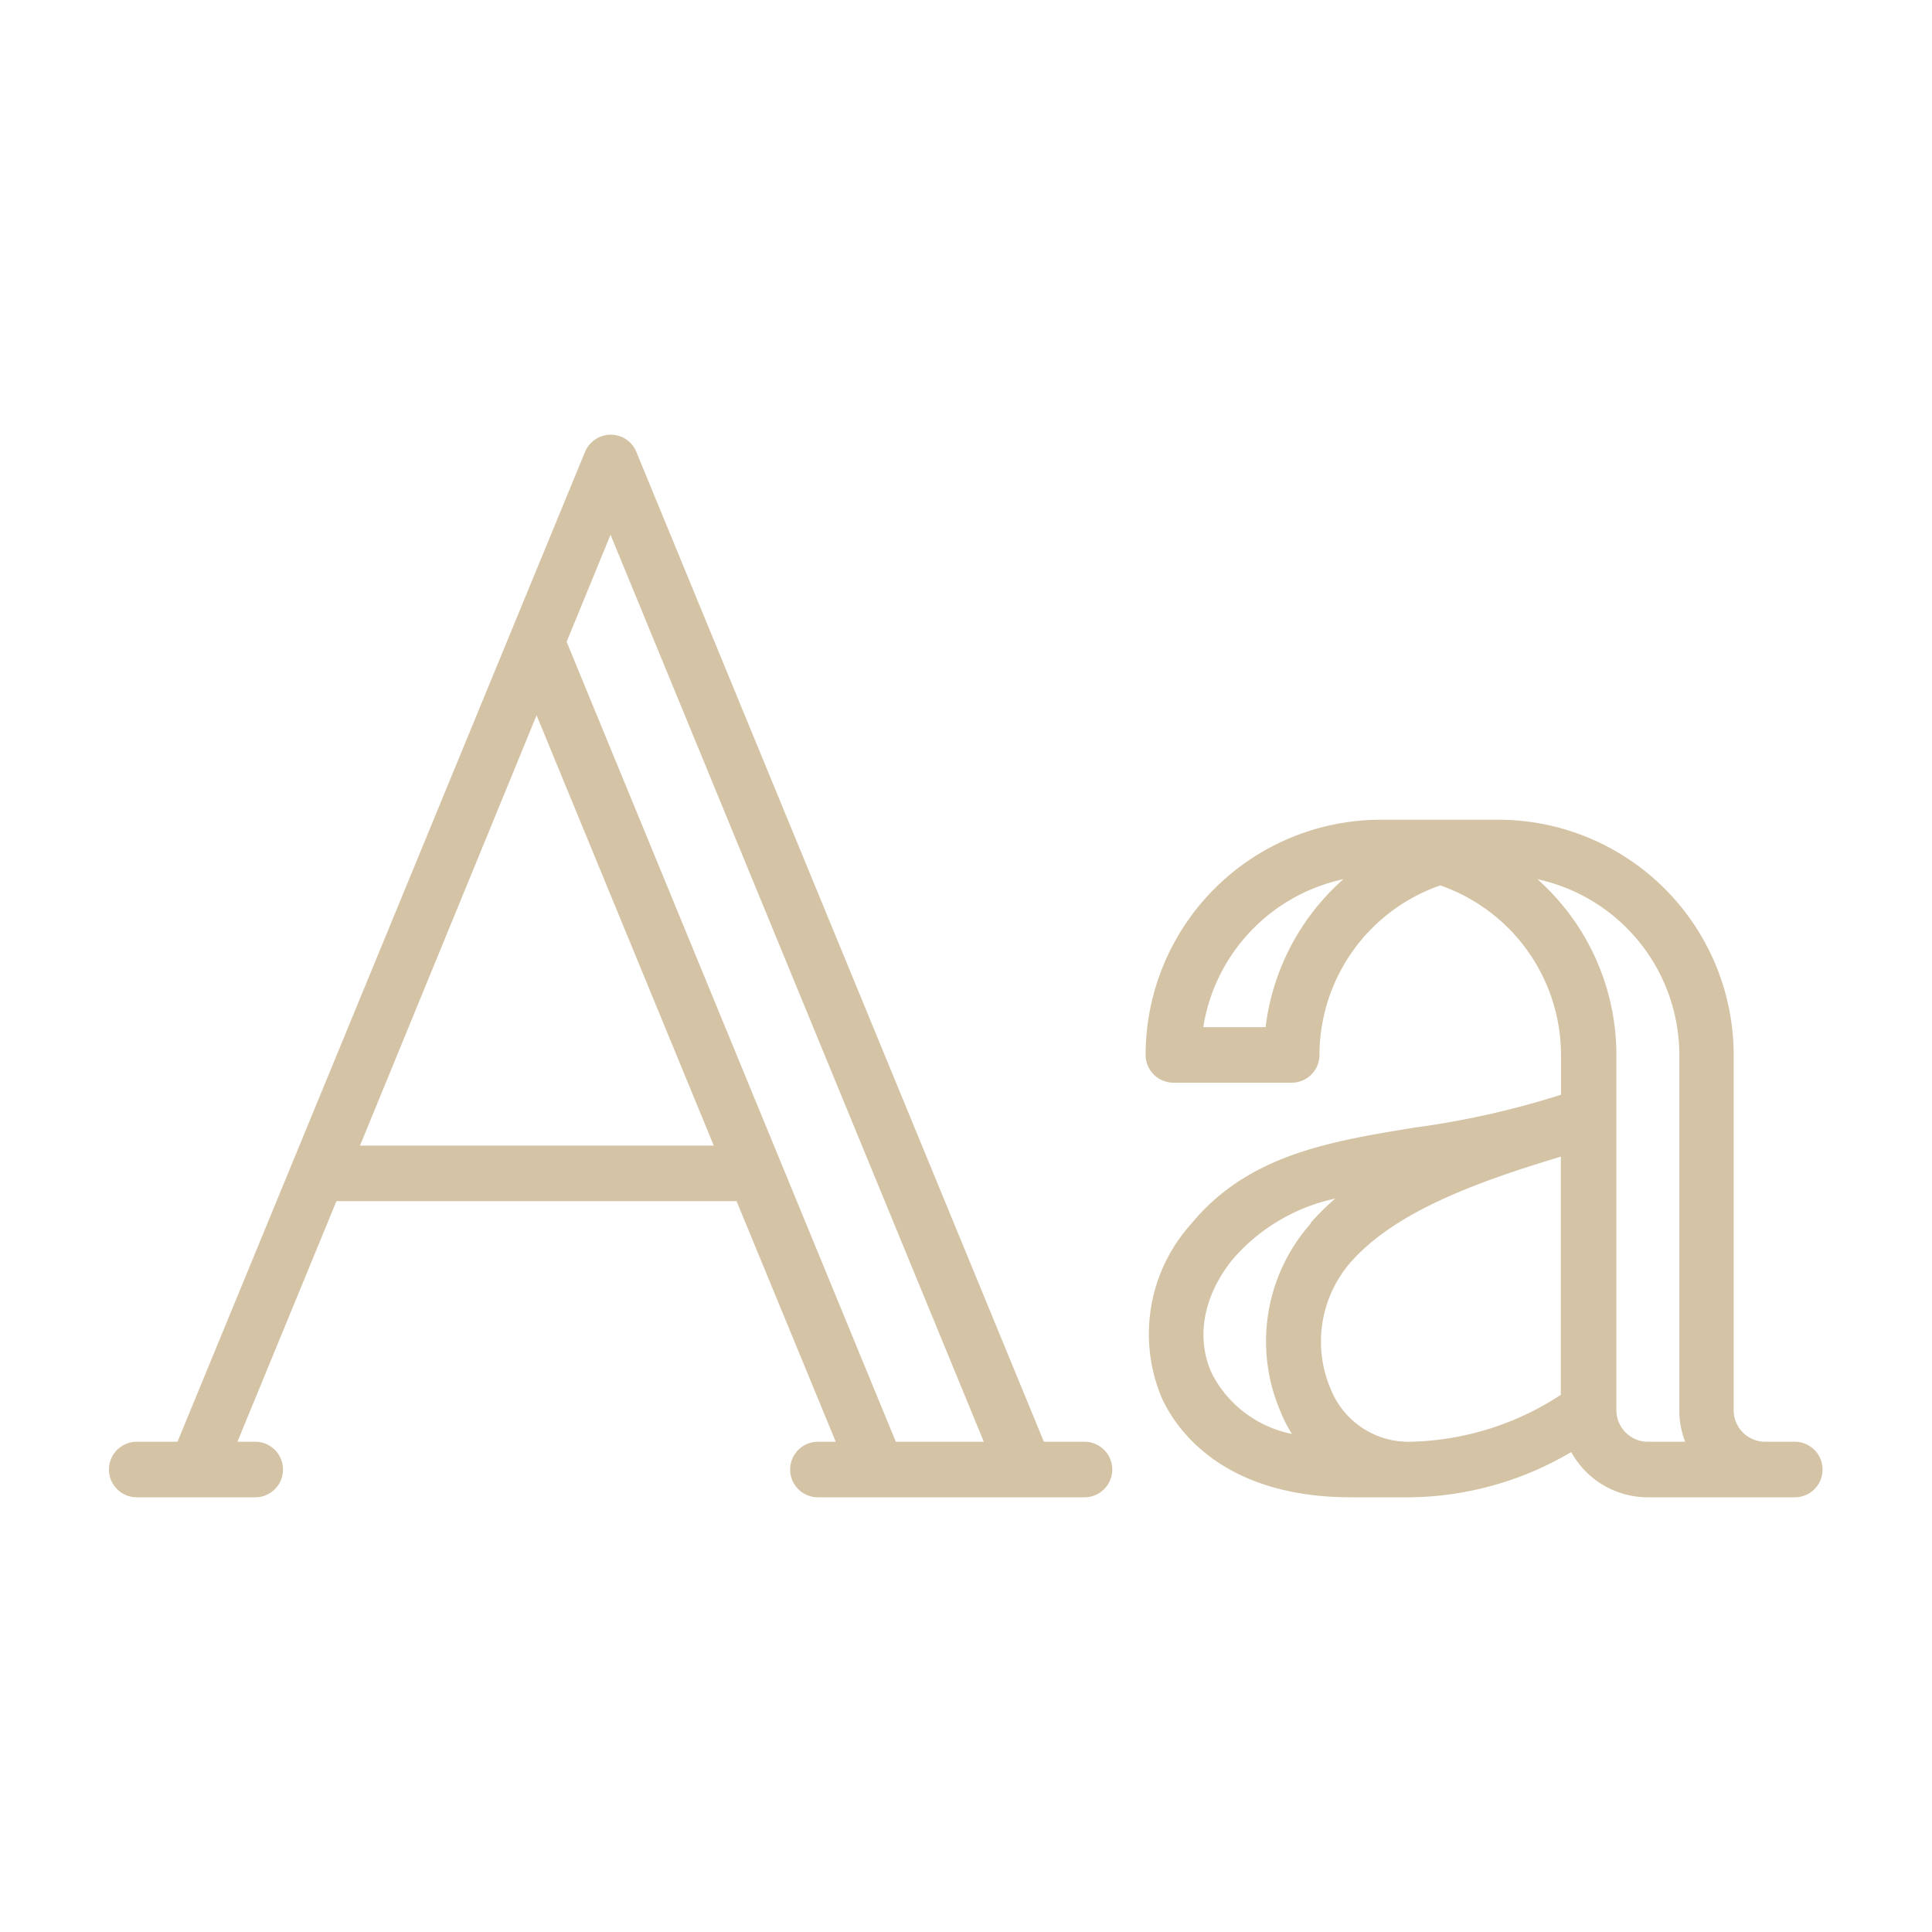 <svg id="Capa_1" data-name="Capa 1" xmlns="http://www.w3.org/2000/svg" viewBox="0 0 128 128"><defs><style>.cls-1{fill:#d4c3a4;}</style></defs><title>icon-</title><path class="cls-1" d="M71.85,95.52H69.16l-27-65.58a1.83,1.83,0,0,0-1.7-1.14,1.85,1.85,0,0,0-1.7,1.14l-27,65.58H9.06a1.84,1.84,0,1,0,0,3.68h7.85a1.84,1.84,0,0,0,0-3.68H15.73l6.56-15.94H48.8l6.57,15.94H54.19a1.84,1.84,0,1,0,0,3.68H71.85a1.84,1.84,0,0,0,0-3.68Zm-48-19.62L35.55,47.39,47.29,75.9ZM59.35,95.52l-21.81-53,2.91-7.09L65.18,95.52Z"/><path class="cls-1" d="M118.94,95.52h-2a2.09,2.09,0,0,1-2.08-2.09V69.89A15.6,15.6,0,0,0,99.32,54.31H91.47A15.59,15.59,0,0,0,75.9,69.89a1.84,1.84,0,0,0,1.84,1.84h7.84a1.84,1.84,0,0,0,1.84-1.84,11.91,11.91,0,0,1,8-11.23,11.91,11.91,0,0,1,8,11.23v2.64a56.67,56.67,0,0,1-9.66,2.17c-5.7.93-11.09,1.81-14.87,6.42A10.89,10.89,0,0,0,77,92.68c.93,2,4,6.52,12.52,6.52h3.92a21.44,21.44,0,0,0,10.66-3,5.78,5.78,0,0,0,5,3h9.81a1.84,1.84,0,0,0,0-3.68ZM83.85,68.05H79.72A11.94,11.94,0,0,1,89,58.25,15.6,15.6,0,0,0,83.85,68.05Zm3,13a11.77,11.77,0,0,0-2,12.5A9.3,9.3,0,0,0,85.59,95a7.64,7.64,0,0,1-5.27-3.94c-1.13-2.37-.61-5.23,1.37-7.65a12.39,12.39,0,0,1,6.77-4A16.5,16.5,0,0,0,86.81,81.05Zm16.56,11.36a18.88,18.88,0,0,1-9.94,3.11,5.55,5.55,0,0,1-5.3-3.47,8,8,0,0,1,1.41-8.53c3.08-3.42,8.8-5.37,13.83-6.89V92.41Zm5.76,3.11a2.09,2.09,0,0,1-2.08-2.09V69.89a15.59,15.59,0,0,0-5.23-11.64,11.93,11.93,0,0,1,9.4,11.64V93.43a5.59,5.59,0,0,0,.39,2.09Z"/></svg>